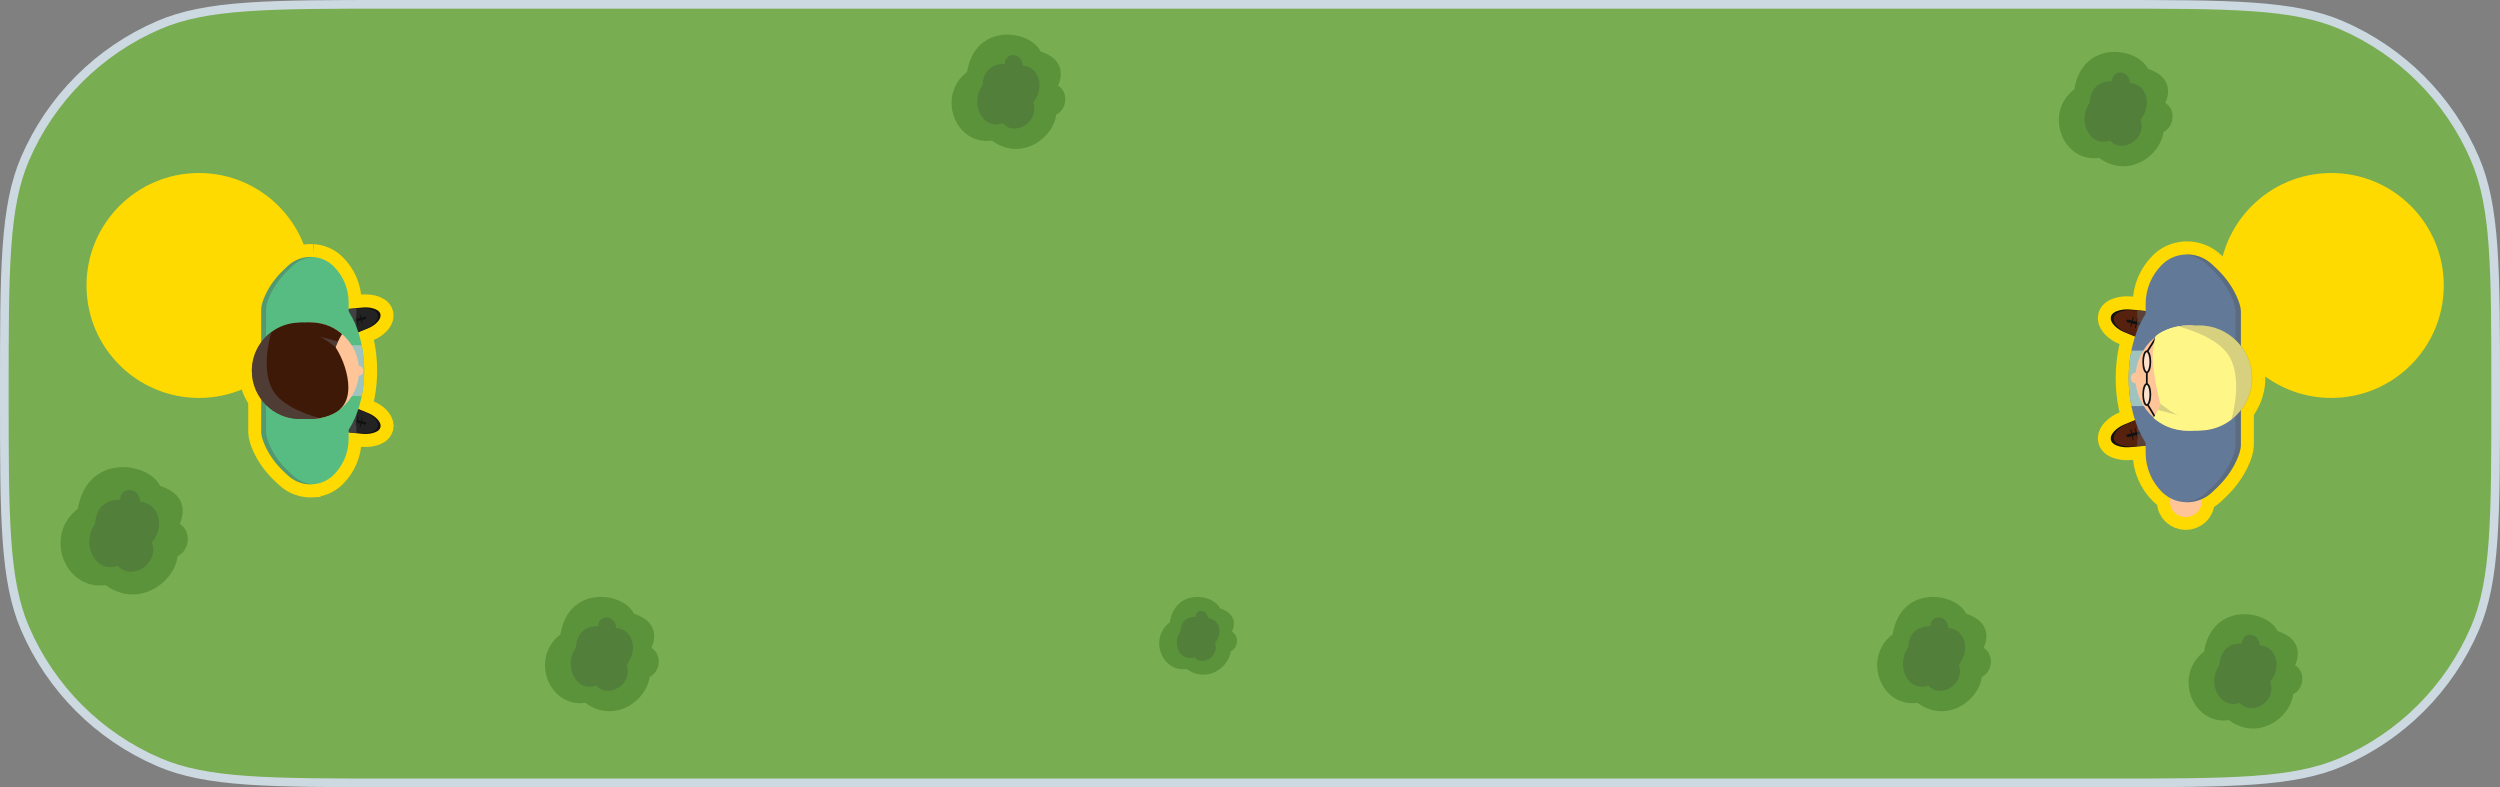<svg width="289" height="91" viewBox="0 0 289 91" fill="none" xmlns="http://www.w3.org/2000/svg">
<rect x="0" y="0" width="289" height="91" fill="#808080" stroke="none"/>
<path d="M0.5 45.5C0.5 38.269 0.5 32.872 0.803 28.573C1.106 24.278 1.709 21.117 2.896 18.355C5.879 11.412 11.412 5.879 18.355 2.896C21.117 1.709 24.278 1.106 28.573 0.803C32.872 0.5 38.269 0.5 45.5 0.5H243.5C250.731 0.5 256.128 0.5 260.427 0.803C264.722 1.106 267.883 1.709 270.645 2.896C277.588 5.879 283.121 11.412 286.104 18.355C287.291 21.117 287.894 24.278 288.197 28.573C288.5 32.872 288.5 38.269 288.5 45.5C288.5 52.731 288.5 58.128 288.197 62.428C287.894 66.722 287.291 69.883 286.104 72.645C283.121 79.588 277.588 85.121 270.645 88.104C267.883 89.291 264.722 89.894 260.427 90.197C256.128 90.5 250.731 90.5 243.5 90.5H45.5C38.269 90.5 32.872 90.5 28.573 90.197C24.278 89.894 21.117 89.291 18.355 88.104C11.412 85.121 5.879 79.588 2.896 72.645C1.709 69.883 1.106 66.722 0.803 62.428C0.5 58.128 0.5 52.731 0.5 45.5Z" fill="#79AD51" stroke="#CCD9E1"/>
<circle cx="23" cy="33" r="13" fill="#FFDA00"/>
<circle cx="269.5" cy="33" r="13" fill="#FFDA00"/>
<!-- <ellipse cx="269.5" cy="37" rx="13.5" ry="14" fill="#FFDA00"/> -->
<!-- <path d="M21.1 31.08L19.1 31.7C18.9 31.5667 18.7 31.38 18.5 31.14C18.3 30.9 18.2 30.5667 18.2 30.14C18.2 29.34 18.6867 28.78 19.66 28.46L21.9 27.7H22.64C23.2133 27.7 23.6667 27.8667 24 28.2C24.3333 28.5333 24.5 28.9867 24.5 29.56V39.98C24.3533 40.0067 24.1333 40.04 23.84 40.08C23.56 40.1333 23.2733 40.16 22.98 40.16C22.6867 40.16 22.42 40.14 22.18 40.1C21.9533 40.06 21.76 39.98 21.6 39.86C21.44 39.74 21.3133 39.58 21.22 39.38C21.14 39.1667 21.1 38.8933 21.1 38.56V31.08Z" fill="black"/> -->
<!-- <path d="M269.82 31.54C270.58 31.54 271.253 31.64 271.84 31.84C272.427 32.0267 272.927 32.2867 273.34 32.62C273.753 32.9533 274.067 33.3467 274.28 33.8C274.493 34.2533 274.6 34.74 274.6 35.26C274.6 36.66 273.807 37.9933 272.22 39.26L269.6 41.36H274.4C274.48 41.5067 274.553 41.6933 274.62 41.92C274.7 42.1467 274.74 42.3933 274.74 42.66C274.74 43.14 274.633 43.4867 274.42 43.7C274.207 43.9 273.927 44 273.58 44H266.64C266.347 43.8 266.113 43.5467 265.94 43.24C265.78 42.92 265.7 42.5467 265.7 42.12C265.7 41.6667 265.793 41.2867 265.98 40.98C266.167 40.66 266.373 40.4067 266.6 40.22L269.36 37.86C269.707 37.5667 269.993 37.3067 270.22 37.08C270.447 36.84 270.627 36.6267 270.76 36.44C270.907 36.2533 271.007 36.08 271.06 35.92C271.127 35.76 271.16 35.6067 271.16 35.46C271.16 35.0867 270.993 34.7933 270.66 34.58C270.34 34.3667 269.94 34.26 269.46 34.26C268.927 34.26 268.447 34.3467 268.02 34.52C267.607 34.68 267.26 34.8533 266.98 35.04C266.753 34.88 266.567 34.68 266.42 34.44C266.273 34.2 266.2 33.92 266.2 33.6C266.2 32.9067 266.527 32.3933 267.18 32.06C267.833 31.7133 268.713 31.54 269.82 31.54Z" fill="black"/> -->
<path d="M252.811 29.412C252.735 29.412 252.662 29.412 252.585 29.415C252.559 29.415 252.53 29.415 252.504 29.415C252.512 29.415 252.519 29.415 252.53 29.415C251.587 29.477 250.663 29.857 249.943 30.57L249.913 30.599C248.755 31.758 248.039 33.358 248.039 35.112L248.039 35.964C248.006 35.953 247.977 35.942 247.947 35.931L247.067 35.843L246.343 35.774C245.919 35.734 245.488 35.748 245.071 35.847C244.618 35.953 244.139 36.169 244.03 36.596C244.015 36.655 244.008 36.717 244.008 36.775C244.008 37.082 244.194 37.375 244.424 37.619C244.746 37.959 245.152 38.212 245.583 38.391L246.818 38.895C246.65 39.41 246.504 39.951 246.391 40.517C246.186 41.526 246.076 42.604 246.076 43.722C246.076 44.841 246.186 45.919 246.391 46.927C246.504 47.494 246.65 48.035 246.818 48.55L245.583 49.058C245.152 49.233 244.746 49.489 244.424 49.829C244.194 50.07 244.008 50.366 244.008 50.673C244.008 50.732 244.015 50.794 244.03 50.852C244.139 51.28 244.618 51.495 245.071 51.602C245.488 51.7 245.915 51.715 246.343 51.671L247.067 51.602L247.947 51.517C247.98 51.51 248.009 51.495 248.039 51.484L248.039 52.34C248.039 54.097 248.755 55.694 249.913 56.853C249.924 56.864 249.935 56.875 249.943 56.882C250.239 57.175 250.571 57.408 250.926 57.591C250.886 57.734 250.856 57.883 250.856 58.037C250.856 58.983 251.671 59.751 252.673 59.751C253.674 59.751 254.489 58.983 254.489 58.037C254.489 57.927 254.474 57.821 254.456 57.715C254.493 57.701 254.529 57.682 254.566 57.664C254.606 57.646 254.646 57.624 254.686 57.606C254.77 57.566 254.851 57.522 254.931 57.474C254.975 57.449 255.015 57.427 255.055 57.398C255.136 57.346 255.212 57.295 255.289 57.237C255.326 57.211 255.362 57.185 255.399 57.16C255.508 57.076 255.614 56.984 255.72 56.889L256.225 56.411C257.175 55.512 257.972 54.452 258.523 53.261C258.805 52.654 259.028 52.014 259.046 51.492L259.046 47.468C259.876 46.43 260.376 45.115 260.376 43.679C260.376 42.242 259.876 40.93 259.046 39.892L259.046 35.946C259.028 35.419 258.805 34.783 258.523 34.177C257.975 32.989 257.179 31.929 256.225 31.027L255.72 30.552C255.618 30.453 255.508 30.365 255.399 30.281C255.362 30.256 255.326 30.23 255.289 30.204C255.212 30.15 255.132 30.095 255.055 30.044C255.015 30.018 254.971 29.992 254.931 29.971C254.851 29.923 254.77 29.879 254.686 29.839C254.646 29.821 254.606 29.799 254.566 29.781C254.467 29.737 254.368 29.697 254.27 29.66C254.244 29.649 254.218 29.638 254.189 29.631C254.061 29.587 253.93 29.547 253.798 29.517C253.78 29.514 253.762 29.51 253.747 29.506C253.637 29.481 253.524 29.459 253.411 29.444C253.363 29.437 253.316 29.433 253.268 29.43C253.217 29.426 253.17 29.415 253.118 29.412C253.089 29.412 253.064 29.412 253.034 29.412C252.961 29.408 252.888 29.408 252.819 29.408L252.811 29.412Z" fill="#FFDA00" stroke="#FFDA00" stroke-width="3" stroke-miterlimit="10"/>
<path d="M252.669 56.338C253.674 56.338 254.485 57.105 254.485 58.052C254.485 58.998 253.67 59.766 252.669 59.766C251.667 59.766 250.853 58.998 250.853 58.052C250.853 57.105 251.667 56.338 252.669 56.338Z" fill="#FFC498"/>
<path d="M248.842 49.427L248.948 49.843C249.113 50.509 248.765 51.188 248.155 51.455C248.086 51.488 248.013 51.514 247.94 51.532L247.059 51.616L246.335 51.685C245.911 51.729 245.48 51.711 245.063 51.616C244.61 51.506 244.132 51.291 244.022 50.867C244.007 50.808 244 50.746 244 50.688C244 50.381 244.186 50.088 244.417 49.843C244.738 49.504 245.144 49.252 245.575 49.072L247.059 48.462L247.157 48.422C247.227 48.407 247.3 48.393 247.369 48.389C248.035 48.327 248.674 48.758 248.842 49.427Z" fill="#111111"/>
<path d="M249.007 48.944C249.084 49.064 249.142 49.196 249.179 49.342L249.285 49.759C249.398 50.201 249.281 50.654 249.007 50.979C248.824 51.199 248.576 51.367 248.28 51.444L248.159 51.454L247.063 51.564L246.679 51.601C246.252 51.641 245.824 51.626 245.407 51.531C244.954 51.422 244.476 51.206 244.37 50.782C244.355 50.72 244.348 50.661 244.348 50.596C244.348 50.289 244.534 50 244.761 49.759C245.082 49.415 245.488 49.167 245.919 48.988L247.063 48.52L247.374 48.392L247.498 48.341C248.094 48.191 248.7 48.454 249.011 48.951L249.007 48.944Z" fill="#56220E"/>
<path d="M245.814 50.399L245.821 50.427C245.841 50.507 245.922 50.556 246.003 50.535L247.923 50.05C248.003 50.03 248.052 49.948 248.032 49.868L248.024 49.84C248.004 49.759 247.923 49.711 247.842 49.731L245.922 50.217C245.842 50.237 245.793 50.318 245.814 50.399Z" fill="#111111"/>
<path d="M246.255 49.678L246.55 50.844L246.663 50.815L246.369 49.649L246.255 49.678Z" fill="#111111"/>
<path d="M246.777 49.548L247.071 50.713L247.185 50.685L246.89 49.519L246.777 49.548Z" fill="#111111"/>
<path d="M246.335 35.785L247.059 35.855L247.94 35.942C248.009 35.961 248.082 35.982 248.148 36.012C248.762 36.275 249.113 36.955 248.948 37.623L248.842 38.044C248.678 38.709 248.038 39.144 247.373 39.085C247.304 39.081 247.231 39.067 247.157 39.048L247.059 39.008L245.575 38.402C245.144 38.226 244.738 37.971 244.417 37.631C244.186 37.389 244 37.093 244 36.786C244 36.728 244.007 36.666 244.022 36.607C244.132 36.176 244.61 35.964 245.063 35.858C245.48 35.756 245.908 35.745 246.335 35.785Z" fill="#111111"/>
<path d="M246.675 35.871L247.059 35.908L248.148 36.01L248.28 36.025C248.576 36.098 248.828 36.266 249.007 36.489C249.277 36.818 249.394 37.271 249.285 37.71L249.179 38.13C249.142 38.273 249.084 38.408 249.007 38.528C248.7 39.022 248.09 39.288 247.494 39.139L247.373 39.091L247.059 38.959L245.915 38.488C245.484 38.313 245.078 38.057 244.757 37.717C244.526 37.476 244.344 37.183 244.344 36.877C244.344 36.818 244.347 36.756 244.366 36.694C244.472 36.266 244.954 36.05 245.404 35.945C245.82 35.846 246.248 35.831 246.675 35.875L246.675 35.871Z" fill="#56220E"/>
<path d="M248.025 37.634L248.033 37.606C248.053 37.526 248.004 37.444 247.924 37.424L246.004 36.938C245.924 36.918 245.842 36.967 245.822 37.047L245.815 37.075C245.794 37.155 245.843 37.237 245.923 37.257L247.843 37.743C247.924 37.763 248.005 37.714 248.025 37.634Z" fill="#111111"/>
<path d="M246.37 37.82L246.664 36.654L246.551 36.625L246.256 37.791L246.37 37.82Z" fill="#111111"/>
<path d="M246.893 37.947L247.188 36.782L247.074 36.753L246.78 37.919L246.893 37.947Z" fill="#111111"/>
<g style="mix-blend-mode:multiply" opacity="0.5">
<path d="M247.494 48.337C248.089 48.188 248.696 48.451 249.007 48.948L249.007 50.983C248.824 51.203 248.575 51.371 248.279 51.447L248.159 51.458C248.089 51.491 248.016 51.517 247.943 51.535L247.062 51.619L247.062 48.469L247.161 48.429C247.231 48.414 247.304 48.4 247.373 48.396L247.497 48.345L247.494 48.337Z" fill="#606060"/>
</g>
<g style="mix-blend-mode:multiply" opacity="0.5">
<path d="M247.059 35.858L247.939 35.946C248.009 35.964 248.082 35.986 248.148 36.015L248.279 36.03C248.575 36.103 248.827 36.271 249.006 36.49L249.006 38.526C248.699 39.019 248.089 39.286 247.493 39.136L247.373 39.089C247.303 39.085 247.23 39.07 247.157 39.052L247.059 39.012L247.059 35.862L247.059 35.858Z" fill="#606060"/>
</g>
<path d="M252.153 33.603C255.512 33.603 258.234 38.139 258.234 43.733C258.234 49.329 255.512 53.864 252.153 53.864C249.467 53.864 247.187 50.962 246.387 46.938C246.182 45.93 246.072 44.852 246.072 43.733C246.072 42.615 246.182 41.537 246.387 40.529C247.191 36.505 249.467 33.603 252.153 33.603Z" fill="#627998"/>
<path d="M246.387 40.528L250.187 40.528L250.187 46.942L246.387 46.942C246.182 45.933 246.072 44.855 246.072 43.737C246.072 42.619 246.182 41.541 246.387 40.532L246.387 40.528Z" fill="#9FC4BF"/>
<path d="M253.114 29.423C254.053 29.488 254.982 29.876 255.716 30.566L256.22 31.041C257.171 31.941 257.967 33.004 258.519 34.192C258.801 34.802 259.023 35.438 259.042 35.961L259.042 51.507C259.023 52.029 258.801 52.669 258.519 53.275C257.971 54.467 257.174 55.523 256.22 56.426L255.716 56.904C254.982 57.599 254.053 57.982 253.114 58.048C251.974 58.132 250.812 57.752 249.942 56.893C249.935 56.886 249.924 56.875 249.913 56.864C248.754 55.706 248.038 54.105 248.038 52.351L248.038 35.124C248.038 33.366 248.754 31.769 249.913 30.61L249.942 30.581C250.812 29.722 251.978 29.342 253.114 29.426L253.114 29.423Z" fill="#627998"/>
<g style="mix-blend-mode:multiply" opacity="0.32">
<path d="M255.716 30.567L256.221 31.042C257.171 31.941 257.967 33.004 258.519 34.192C258.801 34.802 259.024 35.438 259.042 35.961L259.042 51.507C259.024 52.029 258.801 52.669 258.519 53.276C257.971 54.467 257.174 55.523 256.221 56.426L255.716 56.904C254.825 57.749 253.648 58.132 252.504 58.048C253.443 57.983 254.371 57.595 255.106 56.904L255.61 56.426C256.56 55.527 257.357 54.467 257.909 53.276C258.19 52.669 258.413 52.029 258.431 51.507L258.431 35.961C258.413 35.434 258.19 34.798 257.909 34.192C257.361 33.004 256.564 31.944 255.61 31.042L255.106 30.567C254.371 29.872 253.443 29.488 252.504 29.423C253.648 29.339 254.825 29.726 255.716 30.567Z" fill="#4C4C4C"/>
</g>
<path d="M252.936 37.623C253.093 37.623 253.25 37.626 253.403 37.641C256.225 37.857 258.505 39.995 258.936 42.75C258.984 43.057 259.009 43.371 259.009 43.693C259.009 44.661 258.783 45.575 258.381 46.386C258.319 46.514 258.249 46.635 258.18 46.759C257.248 48.349 255.618 49.478 253.71 49.719C253.458 49.752 253.199 49.767 252.939 49.767C251.532 49.767 250.235 49.284 249.204 48.48C249.135 48.425 249.069 48.367 249.003 48.316C247.699 47.205 246.869 45.546 246.869 43.693C246.869 41.84 247.699 40.184 249.003 39.074C249.073 39.015 249.142 38.96 249.212 38.906C249.248 38.876 249.281 38.851 249.318 38.825C249.694 38.544 250.103 38.303 250.542 38.116C250.542 38.116 250.546 38.116 250.549 38.112C250.955 37.937 251.382 37.809 251.821 37.725C252.183 37.656 252.559 37.623 252.939 37.623L252.936 37.623Z" fill="#FFC498"/>
<path d="M246.343 43.631L246.343 43.762C246.343 44.067 246.59 44.314 246.895 44.314L247.026 44.314C247.331 44.314 247.578 44.067 247.578 43.762L247.578 43.631C247.578 43.326 247.331 43.079 247.026 43.079L246.895 43.079C246.59 43.079 246.343 43.326 246.343 43.631Z" fill="#FFC498"/>
<g opacity="0.5">
<path d="M248.163 44.394C248.393 44.394 248.579 44.938 248.579 45.607C248.579 46.276 248.393 46.82 248.163 46.82C247.932 46.82 247.746 46.276 247.746 45.607C247.746 44.938 247.932 44.394 248.163 44.394Z" fill="white"/>
</g>
<path d="M248.681 45.609C248.681 46.263 248.502 46.924 248.162 46.924C247.482 46.924 247.482 44.293 248.162 44.293C248.502 44.293 248.681 44.955 248.681 45.609ZM247.848 45.609C247.848 46.329 248.056 46.72 248.162 46.72C248.268 46.72 248.476 46.329 248.476 45.609C248.476 44.889 248.268 44.498 248.162 44.498C248.056 44.498 247.848 44.889 247.848 45.609Z" fill="#111111"/>
<g opacity="0.5">
<path d="M248.163 40.61C248.393 40.61 248.579 41.154 248.579 41.83C248.579 42.506 248.393 43.051 248.163 43.051C247.932 43.051 247.746 42.506 247.746 41.83C247.746 41.154 247.932 40.61 248.163 40.61Z" fill="white"/>
</g>
<path d="M248.681 41.83C248.681 42.488 248.502 43.153 248.162 43.153C247.482 43.153 247.482 40.511 248.162 40.511C248.502 40.511 248.681 41.176 248.681 41.834L248.681 41.83ZM247.848 41.83C247.848 42.553 248.056 42.948 248.162 42.948C248.268 42.948 248.476 42.553 248.476 41.83C248.476 41.106 248.268 40.712 248.162 40.712C248.056 40.712 247.848 41.106 247.848 41.83Z" fill="#111111"/>
<path d="M248.071 43.053L248.071 44.395L248.276 44.395L248.276 43.053L248.071 43.053Z" fill="#111111"/>
<path d="M248.185 46.83L249.072 48.326L249.248 48.221L248.361 46.725L248.185 46.83Z" fill="#111111"/>
<path d="M248.14 40.576L248.313 40.685L249.356 39.018L249.183 38.909L248.14 40.576Z" fill="#111111"/>
<path d="M254.236 37.623C257.591 37.623 260.31 40.342 260.31 43.697C260.31 45.692 259.349 47.461 257.865 48.572C256.853 49.328 255.596 49.774 254.236 49.774C254.174 49.774 254.108 49.774 254.046 49.77C253.915 49.763 253.78 49.748 253.648 49.726C252.113 49.467 250.699 48.265 249.76 46.671C249.617 46.426 248.85 43.031 248.85 41.445C248.85 40.218 249.146 38.913 249.146 38.913C249.507 38.566 249.957 38.31 250.476 38.12C250.476 38.12 250.48 38.12 250.483 38.116C250.914 37.959 251.393 37.846 251.901 37.769C252.354 37.7 252.84 37.663 253.341 37.645C253.633 37.63 253.929 37.626 254.233 37.626L254.236 37.623Z" fill="#FFF688"/>
<path d="M252.877 37.623C253.034 37.623 253.192 37.627 253.345 37.642C256.166 37.857 258.447 39.995 258.878 42.751L258.436 45.078L258.121 46.76C257.076 48.55 256.239 49.559 254.047 49.763C254.032 49.763 254.014 49.764 253.999 49.767C251.624 49.975 250.188 49.31 249.142 48.481C249.073 48.426 249.007 48.367 248.941 48.316C249.088 48.082 249.274 47.761 249.457 47.381C249.559 47.161 249.665 46.92 249.76 46.668C250.038 45.944 250.235 45.115 250.158 44.315C250.158 44.315 250.717 40.236 249.42 39.421C249.256 39.319 249.391 38.957 249.256 38.829C249.632 38.548 250.041 38.307 250.48 38.12C250.48 38.12 250.484 38.12 250.487 38.117C250.893 37.941 251.32 37.813 251.759 37.729C252.121 37.66 252.497 37.627 252.877 37.627L252.877 37.623Z" fill="#FFF688"/>
<g style="mix-blend-mode:multiply" opacity="0.25">
<path d="M253.404 37.641C253.696 37.626 253.992 37.623 254.295 37.623C257.65 37.623 260.369 40.341 260.369 43.696C260.369 45.692 259.408 47.46 257.924 48.571C258.1 47.939 258.271 47.19 258.381 46.39C258.44 45.966 258.483 45.527 258.494 45.081C258.535 43.941 258.407 42.768 257.968 41.712C257.102 39.621 254.27 38.423 251.967 37.769L251.821 37.728C252.183 37.659 252.559 37.626 252.94 37.626C253.097 37.626 253.254 37.63 253.407 37.644L253.404 37.641Z" fill="#606060"/>
</g>
<g style="mix-blend-mode:multiply" opacity="0.25">
<path d="M249.759 46.672C250.454 47.22 251.349 47.874 251.846 48.02C251.609 47.962 250.319 47.614 249.456 47.384C249.558 47.165 249.664 46.924 249.759 46.672Z" fill="#606060"/>
</g>
<g clip-path="url(#clip0_5251_55126)">
<path d="M122.308 9.894C122.308 9.894 123.808 7.105 120.303 5.955C119.014 3.383 112.72 2.598 111.788 8.324C108.213 11.044 110.428 16.84 114.654 16.251C118.089 18.753 121.803 15.908 122.09 13.258C123.408 12.614 123.52 10.609 122.308 9.894Z" fill="#5B933B"/>
<g style="mix-blend-mode:multiply" opacity="0.2">
<path d="M116.154 7.392C116.154 7.392 113.722 7.154 113.575 9.873C112.075 11.948 113.575 15.095 115.937 14.24C117.227 15.817 120.233 14.17 119.441 11.808C120.731 10.308 120.303 7.771 118.222 7.588C118.152 6.088 116.217 5.927 116.147 7.399L116.154 7.392Z" fill="#2D2B39"/>
</g>
</g>
<g clip-path="url(#clip1_5251_55126)">
<path d="M250.308 11.894C250.308 11.894 251.808 9.105 248.303 7.955C247.014 5.383 240.72 4.598 239.788 10.324C236.213 13.044 238.428 18.84 242.654 18.251C246.089 20.753 249.803 17.908 250.09 15.258C251.408 14.614 251.52 12.609 250.308 11.894Z" fill="#5B933B"/>
<g style="mix-blend-mode:multiply" opacity="0.2">
<path d="M244.154 9.392C244.154 9.392 241.722 9.154 241.575 11.873C240.075 13.948 241.575 17.095 243.937 16.24C245.227 17.817 248.233 16.17 247.441 13.808C248.731 12.308 248.303 9.771 246.222 9.588C246.152 8.088 244.217 7.927 244.147 9.399L244.154 9.392Z" fill="#2D2B39"/>
</g>
</g>
<g clip-path="url(#clip2_5251_55126)">
<path d="M229.308 74.894C229.308 74.894 230.808 72.105 227.303 70.955C226.014 68.383 219.72 67.598 218.788 73.324C215.213 76.044 217.428 81.84 221.654 81.251C225.089 83.753 228.803 80.908 229.09 78.258C230.408 77.614 230.52 75.609 229.308 74.894Z" fill="#5B933B"/>
<g style="mix-blend-mode:multiply" opacity="0.2">
<path d="M223.154 72.392C223.154 72.392 220.722 72.154 220.575 74.873C219.075 76.948 220.575 80.095 222.937 79.24C224.227 80.817 227.233 79.17 226.441 76.808C227.731 75.308 227.303 72.771 225.222 72.588C225.152 71.088 223.217 70.927 223.147 72.399L223.154 72.392Z" fill="#2D2B39"/>
</g>
</g>
<g clip-path="url(#clip3_5251_55126)">
<path d="M265.308 76.894C265.308 76.894 266.808 74.105 263.303 72.955C262.014 70.383 255.72 69.598 254.788 75.324C251.213 78.044 253.428 83.84 257.654 83.251C261.089 85.753 264.803 82.908 265.09 80.258C266.408 79.614 266.52 77.609 265.308 76.894Z" fill="#5B933B"/>
<g style="mix-blend-mode:multiply" opacity="0.2">
<path d="M259.154 74.392C259.154 74.392 256.722 74.154 256.575 76.873C255.075 78.948 256.575 82.095 258.937 81.24C260.227 82.817 263.233 81.17 262.441 78.808C263.731 77.308 263.303 74.771 261.222 74.588C261.152 73.088 259.217 72.927 259.147 74.399L259.154 74.392Z" fill="#2D2B39"/>
</g>
</g>
<g clip-path="url(#clip4_5251_55126)">
<path d="M75.308 74.894C75.308 74.894 76.808 72.105 73.303 70.955C72.014 68.383 65.72 67.598 64.788 73.324C61.213 76.044 63.428 81.84 67.654 81.251C71.088 83.753 74.803 80.908 75.091 78.258C76.408 77.614 76.52 75.609 75.308 74.894Z" fill="#5B933B"/>
<g style="mix-blend-mode:multiply" opacity="0.2">
<path d="M69.154 72.392C69.154 72.392 66.722 72.154 66.575 74.873C65.075 76.948 66.575 80.095 68.937 79.24C70.227 80.817 73.233 79.17 72.441 76.808C73.731 75.308 73.303 72.771 71.222 72.588C71.152 71.088 69.217 70.927 69.147 72.399L69.154 72.392Z" fill="#2D2B39"/>
</g>
</g>
<g clip-path="url(#clip5_5251_55126)">
<path d="M20.769 60.563C20.769 60.563 22.447 57.457 18.526 56.177C17.084 53.313 10.042 52.439 8.999 58.815C5 61.843 7.478 68.297 12.206 67.641C16.049 70.427 20.204 67.259 20.526 64.309C22 63.591 22.126 61.359 20.769 60.563Z" fill="#5B933B"/>
<g style="mix-blend-mode:multiply" opacity="0.2">
<path d="M13.885 57.777C13.885 57.777 11.164 57.512 10.999 60.54C9.321 62.85 10.999 66.354 13.642 65.401C15.084 67.157 18.448 65.323 17.562 62.694C19.005 61.023 18.527 58.198 16.198 57.995C16.119 56.325 13.955 56.146 13.877 57.785L13.885 57.777Z" fill="#2D2B39"/>
</g>
</g>
<g clip-path="url(#clip6_5251_55126)">
<path d="M142.42 73.013C142.42 73.013 143.446 71.114 141.049 70.332C140.167 68.58 135.861 68.046 135.223 71.944C132.778 73.796 134.293 77.742 137.184 77.341C139.534 79.045 142.075 77.108 142.271 75.304C143.173 74.865 143.25 73.5 142.42 73.013Z" fill="#5B933B"/>
<g style="mix-blend-mode:multiply" opacity="0.2">
<path d="M138.21 71.31C138.21 71.31 136.546 71.148 136.446 72.999C135.419 74.412 136.446 76.554 138.061 75.972C138.944 77.046 141.001 75.924 140.459 74.316C141.341 73.295 141.049 71.568 139.625 71.444C139.577 70.422 138.253 70.312 138.205 71.315L138.21 71.31Z" fill="#2D2B39"/>
</g>
</g>
<path d="M36.124 55.983C36.15 55.983 36.173 55.983 36.199 55.983C36.193 55.983 36.183 55.983 36.176 55.983C37.043 55.927 37.889 55.58 38.552 54.926L38.578 54.9C39.642 53.837 40.302 52.37 40.302 50.758L40.302 49.977C40.331 49.987 40.357 49.997 40.387 50.007L41.194 50.086L41.857 50.151C42.248 50.187 42.642 50.177 43.022 50.082C43.436 49.984 43.879 49.787 43.977 49.393C43.99 49.337 43.997 49.285 43.997 49.229C43.997 48.947 43.826 48.678 43.616 48.454C43.321 48.143 42.95 47.91 42.553 47.749L41.421 47.286C41.575 46.813 41.709 46.318 41.811 45.796C41.998 44.87 42.097 43.883 42.097 42.852C42.097 41.822 41.998 40.837 41.811 39.908C41.706 39.39 41.575 38.894 41.421 38.418L42.553 37.952C42.95 37.791 43.321 37.558 43.616 37.246C43.826 37.023 43.997 36.754 43.997 36.472C43.997 36.416 43.99 36.364 43.977 36.308C43.879 35.917 43.436 35.72 43.022 35.619C42.642 35.53 42.248 35.514 41.857 35.553L41.194 35.619L40.387 35.697C40.357 35.704 40.331 35.717 40.302 35.727L40.302 34.943C40.302 33.331 39.642 31.864 38.578 30.801C38.569 30.791 38.559 30.781 38.552 30.774C37.889 30.121 37.043 29.773 36.176 29.718C36.183 29.718 36.193 29.718 36.199 29.718C36.173 29.718 36.15 29.718 36.124 29.718C36.055 29.714 35.986 29.714 35.917 29.714C35.851 29.714 35.786 29.714 35.717 29.718C35.69 29.718 35.664 29.718 35.638 29.718C35.592 29.718 35.546 29.727 35.5 29.734C35.457 29.737 35.411 29.744 35.369 29.747C35.267 29.76 35.162 29.78 35.06 29.803C35.044 29.806 35.027 29.809 35.011 29.813C34.89 29.842 34.768 29.878 34.65 29.918C34.627 29.928 34.601 29.938 34.578 29.944C34.486 29.977 34.397 30.013 34.305 30.056C34.269 30.072 34.23 30.092 34.194 30.108C34.118 30.144 34.043 30.187 33.971 30.23C33.931 30.253 33.892 30.276 33.856 30.299C33.784 30.345 33.711 30.394 33.639 30.446C33.606 30.469 33.574 30.492 33.541 30.518C33.439 30.597 33.34 30.679 33.249 30.768L32.786 31.208C31.913 32.035 31.181 33.006 30.676 34.099C30.42 34.657 30.213 35.241 30.196 35.72L30.196 39.563C29.514 40.489 29.107 41.631 29.107 42.872C29.107 44.112 29.514 45.245 30.196 46.17L30.196 49.987C30.213 50.469 30.42 51.054 30.676 51.612C31.181 52.701 31.91 53.676 32.786 54.503L33.249 54.94C33.344 55.028 33.442 55.11 33.541 55.189C33.574 55.215 33.606 55.238 33.639 55.261C33.711 55.314 33.78 55.363 33.856 55.409C33.895 55.432 33.931 55.455 33.971 55.478C34.043 55.52 34.118 55.56 34.194 55.599C34.23 55.619 34.266 55.635 34.305 55.652C34.394 55.691 34.486 55.727 34.575 55.763C34.597 55.773 34.624 55.783 34.647 55.793C34.765 55.832 34.886 55.868 35.008 55.898C35.024 55.901 35.041 55.904 35.057 55.908C35.159 55.931 35.261 55.95 35.362 55.964C35.405 55.97 35.451 55.973 35.493 55.98C35.539 55.983 35.585 55.993 35.631 55.996C35.658 55.996 35.684 55.996 35.71 55.996C35.776 56 35.841 56 35.907 56C35.976 56 36.045 56 36.117 55.996L36.124 55.983Z" fill="#FFDA00" stroke="#FFDA00" stroke-width="3" stroke-miterlimit="10"/>
<path d="M39.559 37.624L39.461 37.243C39.31 36.633 39.628 36.009 40.186 35.767C40.248 35.737 40.317 35.714 40.383 35.698L41.19 35.619L41.853 35.553C42.244 35.514 42.638 35.527 43.018 35.619C43.432 35.717 43.875 35.914 43.974 36.308C43.987 36.364 43.993 36.416 43.993 36.472C43.993 36.754 43.822 37.023 43.612 37.247C43.317 37.558 42.946 37.791 42.549 37.952L41.19 38.51L41.102 38.546C41.036 38.563 40.971 38.573 40.908 38.576C40.298 38.632 39.71 38.238 39.559 37.624Z" fill="#111111"/>
<path d="M39.409 38.067C39.34 37.959 39.284 37.834 39.252 37.703L39.153 37.322C39.051 36.915 39.16 36.502 39.409 36.203C39.577 35.999 39.806 35.845 40.079 35.78L40.19 35.77L41.194 35.671L41.546 35.635C41.936 35.599 42.333 35.609 42.714 35.701C43.128 35.799 43.571 35.996 43.666 36.39C43.682 36.446 43.685 36.502 43.685 36.561C43.685 36.843 43.515 37.109 43.305 37.329C43.01 37.644 42.639 37.873 42.242 38.038L41.191 38.468L40.906 38.586L40.791 38.632C40.243 38.77 39.688 38.527 39.403 38.074L39.409 38.067Z" fill="#232323"/>
<path d="M42.34 36.736L42.332 36.705C42.314 36.633 42.24 36.589 42.168 36.607L40.399 37.054C40.327 37.073 40.284 37.146 40.302 37.218L40.31 37.25C40.328 37.322 40.401 37.365 40.473 37.347L42.242 36.9C42.314 36.882 42.358 36.809 42.34 36.736Z" fill="#111111"/>
<path d="M41.93 37.391L41.66 36.322L41.555 36.348L41.825 37.417L41.93 37.391Z" fill="#111111"/>
<path d="M41.453 37.51L41.183 36.441L41.078 36.467L41.348 37.537L41.453 37.51Z" fill="#111111"/>
<path d="M41.86 50.145L41.197 50.079L40.39 50C40.324 49.984 40.259 49.964 40.2 49.935C39.635 49.692 39.313 49.068 39.464 48.455L39.563 48.071C39.714 47.46 40.298 47.06 40.912 47.115C40.977 47.122 41.043 47.132 41.109 47.152L41.197 47.188L42.556 47.746C42.953 47.907 43.324 48.139 43.619 48.451C43.829 48.675 44 48.944 44 49.226C44 49.282 43.993 49.334 43.98 49.39C43.882 49.784 43.439 49.981 43.025 50.079C42.645 50.171 42.251 50.184 41.86 50.148L41.86 50.145Z" fill="#111111"/>
<path d="M41.545 50.062L41.194 50.026L40.197 49.931L40.078 49.918C39.806 49.849 39.576 49.695 39.409 49.495C39.159 49.193 39.051 48.779 39.153 48.376L39.251 47.992C39.284 47.86 39.34 47.736 39.409 47.627C39.691 47.174 40.249 46.931 40.797 47.069L40.909 47.115L41.194 47.233L42.244 47.667C42.642 47.827 43.012 48.06 43.308 48.372C43.518 48.595 43.688 48.861 43.688 49.144C43.688 49.199 43.682 49.252 43.669 49.311C43.57 49.701 43.13 49.898 42.717 50C42.336 50.089 41.943 50.105 41.549 50.066L41.545 50.062Z" fill="#232323"/>
<path d="M40.309 48.445L40.301 48.477C40.282 48.549 40.326 48.622 40.398 48.64L42.167 49.088C42.239 49.106 42.312 49.062 42.331 48.99L42.339 48.958C42.357 48.886 42.313 48.813 42.241 48.795L40.472 48.348C40.4 48.33 40.327 48.373 40.309 48.445Z" fill="#111111"/>
<path d="M41.828 48.277L41.558 49.346L41.663 49.373L41.933 48.303L41.828 48.277Z" fill="#111111"/>
<path d="M41.35 48.156L41.08 49.226L41.185 49.252L41.455 48.183L41.35 48.156Z" fill="#111111"/>
<g style="mix-blend-mode:multiply" opacity="0.5">
<path d="M40.797 38.624C40.249 38.762 39.694 38.519 39.409 38.066L39.409 36.199C39.576 35.996 39.806 35.841 40.078 35.776L40.19 35.766C40.252 35.736 40.321 35.713 40.387 35.697L41.194 35.618L41.194 38.51L41.106 38.546C41.04 38.562 40.974 38.572 40.912 38.575L40.797 38.621L40.797 38.624Z" fill="#606060"/>
</g>
<g style="mix-blend-mode:multiply" opacity="0.5">
<path d="M41.194 50.079L40.387 50.001C40.321 49.984 40.256 49.965 40.197 49.935L40.078 49.922C39.806 49.853 39.576 49.699 39.409 49.498L39.409 47.628C39.691 47.175 40.249 46.932 40.797 47.07L40.909 47.116C40.974 47.122 41.04 47.132 41.106 47.152L41.194 47.188L41.194 50.079Z" fill="#606060"/>
</g>
<path d="M36.52 52.144C33.438 52.144 30.941 47.982 30.941 42.846C30.941 37.709 33.438 33.548 36.52 33.548C38.985 33.548 41.079 36.209 41.814 39.902C42.001 40.827 42.1 41.815 42.1 42.846C42.1 43.876 42.001 44.861 41.814 45.79C41.079 49.482 38.985 52.144 36.52 52.144Z" fill="#57BC82"/>
<path d="M41.814 45.789L38.325 45.789L38.325 39.905L41.814 39.905C42.001 40.83 42.1 41.818 42.1 42.849C42.1 43.879 42.001 44.864 41.814 45.793L41.814 45.789Z" fill="#9FC4BF"/>
<path d="M35.641 55.983C34.778 55.924 33.928 55.57 33.252 54.933L32.789 54.496C31.916 53.669 31.184 52.698 30.679 51.605C30.423 51.047 30.216 50.463 30.2 49.98L30.2 35.714C30.216 35.235 30.423 34.647 30.679 34.092C31.184 32.999 31.913 32.028 32.789 31.201L33.252 30.761C33.925 30.125 34.778 29.77 35.641 29.711C36.688 29.632 37.755 29.983 38.553 30.771C38.559 30.778 38.569 30.788 38.579 30.797C39.642 31.861 40.302 33.328 40.302 34.939L40.302 50.748C40.302 52.36 39.642 53.827 38.579 54.89L38.553 54.916C37.755 55.704 36.685 56.055 35.641 55.977L35.641 55.983Z" fill="#57BC82"/>
<g style="mix-blend-mode:multiply" opacity="0.32">
<path d="M33.252 54.933L32.789 54.496C31.916 53.669 31.184 52.698 30.679 51.605C30.423 51.047 30.216 50.463 30.2 49.98L30.2 35.714C30.216 35.234 30.423 34.647 30.679 34.092C31.184 32.999 31.913 32.028 32.789 31.201L33.252 30.761C34.069 29.987 35.152 29.632 36.199 29.711C35.336 29.77 34.486 30.125 33.81 30.761L33.347 31.201C32.474 32.028 31.742 32.999 31.237 34.092C30.981 34.65 30.774 35.234 30.758 35.714L30.758 49.98C30.774 50.463 30.981 51.047 31.237 51.605C31.742 52.695 32.471 53.669 33.347 54.496L33.81 54.933C34.483 55.57 35.336 55.924 36.199 55.983C35.152 56.062 34.069 55.707 33.252 54.933Z" fill="#4C4C4C"/>
</g>
<path d="M35.933 48.438C35.789 48.438 35.648 48.431 35.504 48.422C32.914 48.225 30.82 46.259 30.426 43.732C30.38 43.449 30.357 43.16 30.357 42.865C30.357 41.976 30.564 41.139 30.935 40.394C30.991 40.276 31.053 40.164 31.119 40.053C31.975 38.592 33.469 37.558 35.221 37.335C35.454 37.306 35.691 37.289 35.93 37.289C37.223 37.289 38.415 37.732 39.36 38.471C39.422 38.52 39.484 38.572 39.544 38.621C40.742 39.642 41.503 41.165 41.503 42.865C41.503 44.565 40.742 46.085 39.544 47.102C39.481 47.155 39.416 47.207 39.35 47.256C39.317 47.283 39.284 47.306 39.252 47.332C38.904 47.591 38.529 47.811 38.129 47.982C38.129 47.982 38.123 47.982 38.123 47.988C37.752 48.149 37.358 48.267 36.954 48.343C36.623 48.405 36.278 48.438 35.927 48.438L35.933 48.438Z" fill="#FFC498"/>
<path d="M34.686 48.438C31.607 48.438 29.113 45.944 29.113 42.865C29.113 41.034 29.993 39.413 31.358 38.392C32.287 37.699 33.439 37.289 34.686 37.289C34.742 37.289 34.804 37.289 34.86 37.296C34.981 37.302 35.106 37.315 35.224 37.335C36.632 37.571 37.886 38.704 38.792 40.138C39.711 41.582 40.269 43.338 40.269 44.792C40.269 45.921 39.931 46.712 39.353 47.256C39.021 47.575 38.608 47.811 38.132 47.982C38.132 47.982 38.125 47.982 38.125 47.988C37.732 48.133 37.292 48.234 36.822 48.307C36.406 48.369 35.963 48.405 35.503 48.422C35.237 48.435 34.962 48.438 34.686 48.438Z" fill="#3F1908"/>
<path d="M41.985 42.934L41.985 42.792C41.985 42.519 41.764 42.297 41.49 42.297L41.349 42.297C41.075 42.297 40.853 42.519 40.853 42.792L40.853 42.934C40.853 43.207 41.075 43.429 41.349 43.429L41.49 43.429C41.764 43.429 41.985 43.207 41.985 42.934Z" fill="#FFC498"/>
<path d="M35.933 48.437C35.788 48.437 35.647 48.431 35.503 48.421C32.913 48.224 30.82 46.258 30.426 43.731L30.829 41.594L31.118 40.052C32.08 38.411 32.844 37.485 34.856 37.295C34.873 37.295 34.886 37.295 34.902 37.288C37.085 37.098 38.401 37.709 39.359 38.47C39.422 38.519 39.484 38.572 39.543 38.621C39.408 38.834 39.238 39.13 39.07 39.481C38.975 39.684 38.877 39.904 38.791 40.134C38.535 40.797 38.355 41.558 38.427 42.297C38.427 42.297 37.912 46.038 39.106 46.786C39.257 46.882 39.133 47.21 39.257 47.331C38.91 47.591 38.535 47.81 38.135 47.981C38.135 47.981 38.128 47.981 38.128 47.988C37.758 48.149 37.364 48.267 36.96 48.342C36.629 48.405 36.284 48.437 35.933 48.437Z" fill="#3F1908"/>
<g style="mix-blend-mode:multiply" opacity="0.5">
<path d="M35.507 48.422C35.241 48.435 34.965 48.438 34.69 48.438C31.611 48.438 29.117 45.944 29.117 42.865C29.117 41.034 29.996 39.413 31.361 38.392C31.201 38.973 31.043 39.659 30.942 40.394C30.886 40.785 30.85 41.185 30.836 41.595C30.8 42.642 30.915 43.715 31.322 44.687C32.12 46.604 34.716 47.706 36.829 48.307L36.964 48.343C36.632 48.405 36.288 48.438 35.937 48.438C35.792 48.438 35.651 48.432 35.507 48.422Z" fill="#606060"/>
</g>
<g style="mix-blend-mode:multiply" opacity="0.5">
<path d="M38.795 40.134C38.158 39.628 37.338 39.031 36.882 38.897C37.099 38.952 38.283 39.267 39.074 39.481C38.979 39.684 38.881 39.904 38.795 40.134Z" fill="#606060"/>
</g>
<!-- <rect x="51" y="26" width="186" height="32.3902" rx="4" stroke="#A4E572" stroke-width="2"/>
<path d="M86.6826 26.5283V59.3901" stroke="#A4E572" stroke-width="2"/>
<path d="M125.658 26.5283V59.3901" stroke="#A4E572" stroke-width="2"/>
<path d="M163.105 26.5283V59.3901" stroke="#A4E572" stroke-width="2"/>
<path d="M202.081 26.5283V59.3901" stroke="#A4E572" stroke-width="2"/>
<path d="M71.8371 46.4931L69.8771 46.9731C69.7571 46.8531 69.6571 46.7198 69.5771 46.5731C69.5105 46.4265 69.4771 46.2665 69.4771 46.0931C69.4771 45.9065 69.5305 45.7531 69.6371 45.6331C69.7438 45.5131 69.9305 45.4198 70.1971 45.3531L71.5771 44.9931C72.4571 44.7665 73.1305 44.4331 73.5971 43.9931C74.0771 43.5398 74.3171 42.9531 74.3171 42.2331C74.3171 41.5931 74.0838 41.0465 73.6171 40.5931C73.1638 40.1265 72.4505 39.8931 71.4771 39.8931C70.9438 39.8931 70.4038 39.9798 69.8571 40.1531C69.3238 40.3131 68.8971 40.5265 68.5771 40.7931C68.4305 40.6865 68.3171 40.5598 68.2371 40.4131C68.1571 40.2665 68.1171 40.1065 68.1171 39.9331C68.1171 39.5465 68.4371 39.2065 69.0771 38.9131C69.7171 38.6198 70.5371 38.4731 71.5371 38.4731C72.4171 38.4731 73.1905 38.6331 73.8571 38.9531C74.5238 39.2731 75.0438 39.7131 75.4171 40.2731C75.7905 40.8331 75.9771 41.4798 75.9771 42.2131C75.9771 43.3331 75.6305 44.2398 74.9371 44.9331C74.2571 45.6265 73.2238 46.1465 71.8371 46.4931ZM69.6571 50.0731C69.6571 49.7531 69.7571 49.4865 69.9571 49.2731C70.1705 49.0465 70.4438 48.9331 70.7771 48.9331C71.1238 48.9331 71.3971 49.0465 71.5971 49.2731C71.8105 49.4865 71.9171 49.7531 71.9171 50.0731C71.9171 50.3931 71.8105 50.6598 71.5971 50.8731C71.3971 51.0865 71.1238 51.1931 70.7771 51.1931C70.4438 51.1931 70.1705 51.0865 69.9571 50.8731C69.7571 50.6598 69.6571 50.3931 69.6571 50.0731Z" fill="white"/>
<path d="M106.228 46.4931L104.268 46.9731C104.148 46.8531 104.048 46.7198 103.968 46.5731C103.901 46.4265 103.868 46.2665 103.868 46.0931C103.868 45.9065 103.921 45.7531 104.028 45.6331C104.134 45.5131 104.321 45.4198 104.588 45.3531L105.968 44.9931C106.848 44.7665 107.521 44.4331 107.988 43.9931C108.468 43.5398 108.708 42.9531 108.708 42.2331C108.708 41.5931 108.474 41.0465 108.008 40.5931C107.554 40.1265 106.841 39.8931 105.868 39.8931C105.334 39.8931 104.794 39.9798 104.248 40.1531C103.714 40.3131 103.288 40.5265 102.968 40.7931C102.821 40.6865 102.708 40.5598 102.628 40.4131C102.548 40.2665 102.508 40.1065 102.508 39.9331C102.508 39.5465 102.828 39.2065 103.468 38.9131C104.108 38.6198 104.928 38.4731 105.928 38.4731C106.808 38.4731 107.581 38.6331 108.248 38.9531C108.914 39.2731 109.434 39.7131 109.808 40.2731C110.181 40.8331 110.368 41.4798 110.368 42.2131C110.368 43.3331 110.021 44.2398 109.328 44.9331C108.648 45.6265 107.614 46.1465 106.228 46.4931ZM104.048 50.0731C104.048 49.7531 104.148 49.4865 104.348 49.2731C104.561 49.0465 104.834 48.9331 105.168 48.9331C105.514 48.9331 105.788 49.0465 105.988 49.2731C106.201 49.4865 106.308 49.7531 106.308 50.0731C106.308 50.3931 106.201 50.6598 105.988 50.8731C105.788 51.0865 105.514 51.1931 105.168 51.1931C104.834 51.1931 104.561 51.0865 104.348 50.8731C104.148 50.6598 104.048 50.3931 104.048 50.0731Z" fill="white"/>
<path d="M145.203 46.4931L143.243 46.9731C143.123 46.8531 143.023 46.7198 142.943 46.5731C142.877 46.4265 142.843 46.2665 142.843 46.0931C142.843 45.9065 142.897 45.7531 143.003 45.6331C143.11 45.5131 143.297 45.4198 143.563 45.3531L144.943 44.9931C145.823 44.7665 146.497 44.4331 146.963 43.9931C147.443 43.5398 147.683 42.9531 147.683 42.2331C147.683 41.5931 147.45 41.0465 146.983 40.5931C146.53 40.1265 145.817 39.8931 144.843 39.8931C144.31 39.8931 143.77 39.9798 143.223 40.1531C142.69 40.3131 142.263 40.5265 141.943 40.7931C141.797 40.6865 141.683 40.5598 141.603 40.4131C141.523 40.2665 141.483 40.1065 141.483 39.9331C141.483 39.5465 141.803 39.2065 142.443 38.9131C143.083 38.6198 143.903 38.4731 144.903 38.4731C145.783 38.4731 146.557 38.6331 147.223 38.9531C147.89 39.2731 148.41 39.7131 148.783 40.2731C149.157 40.8331 149.343 41.4798 149.343 42.2131C149.343 43.3331 148.997 44.2398 148.303 44.9331C147.623 45.6265 146.59 46.1465 145.203 46.4931ZM143.023 50.0731C143.023 49.7531 143.123 49.4865 143.323 49.2731C143.537 49.0465 143.81 48.9331 144.143 48.9331C144.49 48.9331 144.763 49.0465 144.963 49.2731C145.177 49.4865 145.283 49.7531 145.283 50.0731C145.283 50.3931 145.177 50.6598 144.963 50.8731C144.763 51.0865 144.49 51.1931 144.143 51.1931C143.81 51.1931 143.537 51.0865 143.323 50.8731C143.123 50.6598 143.023 50.3931 143.023 50.0731Z" fill="white"/>
<path d="M182.651 46.4931L180.691 46.9731C180.571 46.8531 180.471 46.7198 180.391 46.5731C180.324 46.4265 180.291 46.2665 180.291 46.0931C180.291 45.9065 180.344 45.7531 180.451 45.6331C180.557 45.5131 180.744 45.4198 181.011 45.3531L182.391 44.9931C183.271 44.7665 183.944 44.4331 184.411 43.9931C184.891 43.5398 185.131 42.9531 185.131 42.2331C185.131 41.5931 184.897 41.0465 184.431 40.5931C183.977 40.1265 183.264 39.8931 182.291 39.8931C181.757 39.8931 181.217 39.9798 180.671 40.1531C180.137 40.3131 179.711 40.5265 179.391 40.7931C179.244 40.6865 179.131 40.5598 179.051 40.4131C178.971 40.2665 178.931 40.1065 178.931 39.9331C178.931 39.5465 179.251 39.2065 179.891 38.9131C180.531 38.6198 181.351 38.4731 182.351 38.4731C183.231 38.4731 184.004 38.6331 184.671 38.9531C185.337 39.2731 185.857 39.7131 186.231 40.2731C186.604 40.8331 186.791 41.4798 186.791 42.2131C186.791 43.3331 186.444 44.2398 185.751 44.9331C185.071 45.6265 184.037 46.1465 182.651 46.4931ZM180.471 50.0731C180.471 49.7531 180.571 49.4865 180.771 49.2731C180.984 49.0465 181.257 48.9331 181.591 48.9331C181.937 48.9331 182.211 49.0465 182.411 49.2731C182.624 49.4865 182.731 49.7531 182.731 50.0731C182.731 50.3931 182.624 50.6598 182.411 50.8731C182.211 51.0865 181.937 51.1931 181.591 51.1931C181.257 51.1931 180.984 51.0865 180.771 50.8731C180.571 50.6598 180.471 50.3931 180.471 50.0731Z" fill="white"/>
<path d="M221.626 46.4931L219.666 46.9731C219.546 46.8531 219.446 46.7198 219.366 46.5731C219.3 46.4265 219.266 46.2665 219.266 46.0931C219.266 45.9065 219.32 45.7531 219.426 45.6331C219.533 45.5131 219.72 45.4198 219.986 45.3531L221.366 44.9931C222.246 44.7665 222.92 44.4331 223.386 43.9931C223.866 43.5398 224.106 42.9531 224.106 42.2331C224.106 41.5931 223.873 41.0465 223.406 40.5931C222.953 40.1265 222.24 39.8931 221.266 39.8931C220.733 39.8931 220.193 39.9798 219.646 40.1531C219.113 40.3131 218.686 40.5265 218.366 40.7931C218.22 40.6865 218.106 40.5598 218.026 40.4131C217.946 40.2665 217.906 40.1065 217.906 39.9331C217.906 39.5465 218.226 39.2065 218.866 38.9131C219.506 38.6198 220.326 38.4731 221.326 38.4731C222.206 38.4731 222.98 38.6331 223.646 38.9531C224.313 39.2731 224.833 39.7131 225.206 40.2731C225.58 40.8331 225.766 41.4798 225.766 42.2131C225.766 43.3331 225.42 44.2398 224.726 44.9331C224.046 45.6265 223.013 46.1465 221.626 46.4931ZM219.446 50.0731C219.446 49.7531 219.546 49.4865 219.746 49.2731C219.96 49.0465 220.233 48.9331 220.566 48.9331C220.913 48.9331 221.186 49.0465 221.386 49.2731C221.6 49.4865 221.706 49.7531 221.706 50.0731C221.706 50.3931 221.6 50.6598 221.386 50.8731C221.186 51.0865 220.913 51.1931 220.566 51.1931C220.233 51.1931 219.96 51.0865 219.746 50.8731C219.546 50.6598 219.446 50.3931 219.446 50.0731Z" fill="white"/> -->
<defs>
<clipPath id="clip0_5251_55126">
<rect width="13.155" height="13.219" fill="white" transform="translate(110 4)"/>
</clipPath>
<clipPath id="clip1_5251_55126">
<rect width="13.155" height="13.219" fill="white" transform="translate(238 6)"/>
</clipPath>
<clipPath id="clip2_5251_55126">
<rect width="13.155" height="13.219" fill="white" transform="translate(217 69)"/>
</clipPath>
<clipPath id="clip3_5251_55126">
<rect width="13.155" height="13.219" fill="white" transform="translate(253 71)"/>
</clipPath>
<clipPath id="clip4_5251_55126">
<rect width="13.155" height="13.219" fill="white" transform="translate(63 69)"/>
</clipPath>
<clipPath id="clip5_5251_55126">
<rect width="14.718" height="14.718" fill="white" transform="translate(7 54)"/>
</clipPath>
<clipPath id="clip6_5251_55126">
<rect width="9" height="9" fill="white" transform="translate(134 69)"/>
</clipPath>
</defs>
</svg>
